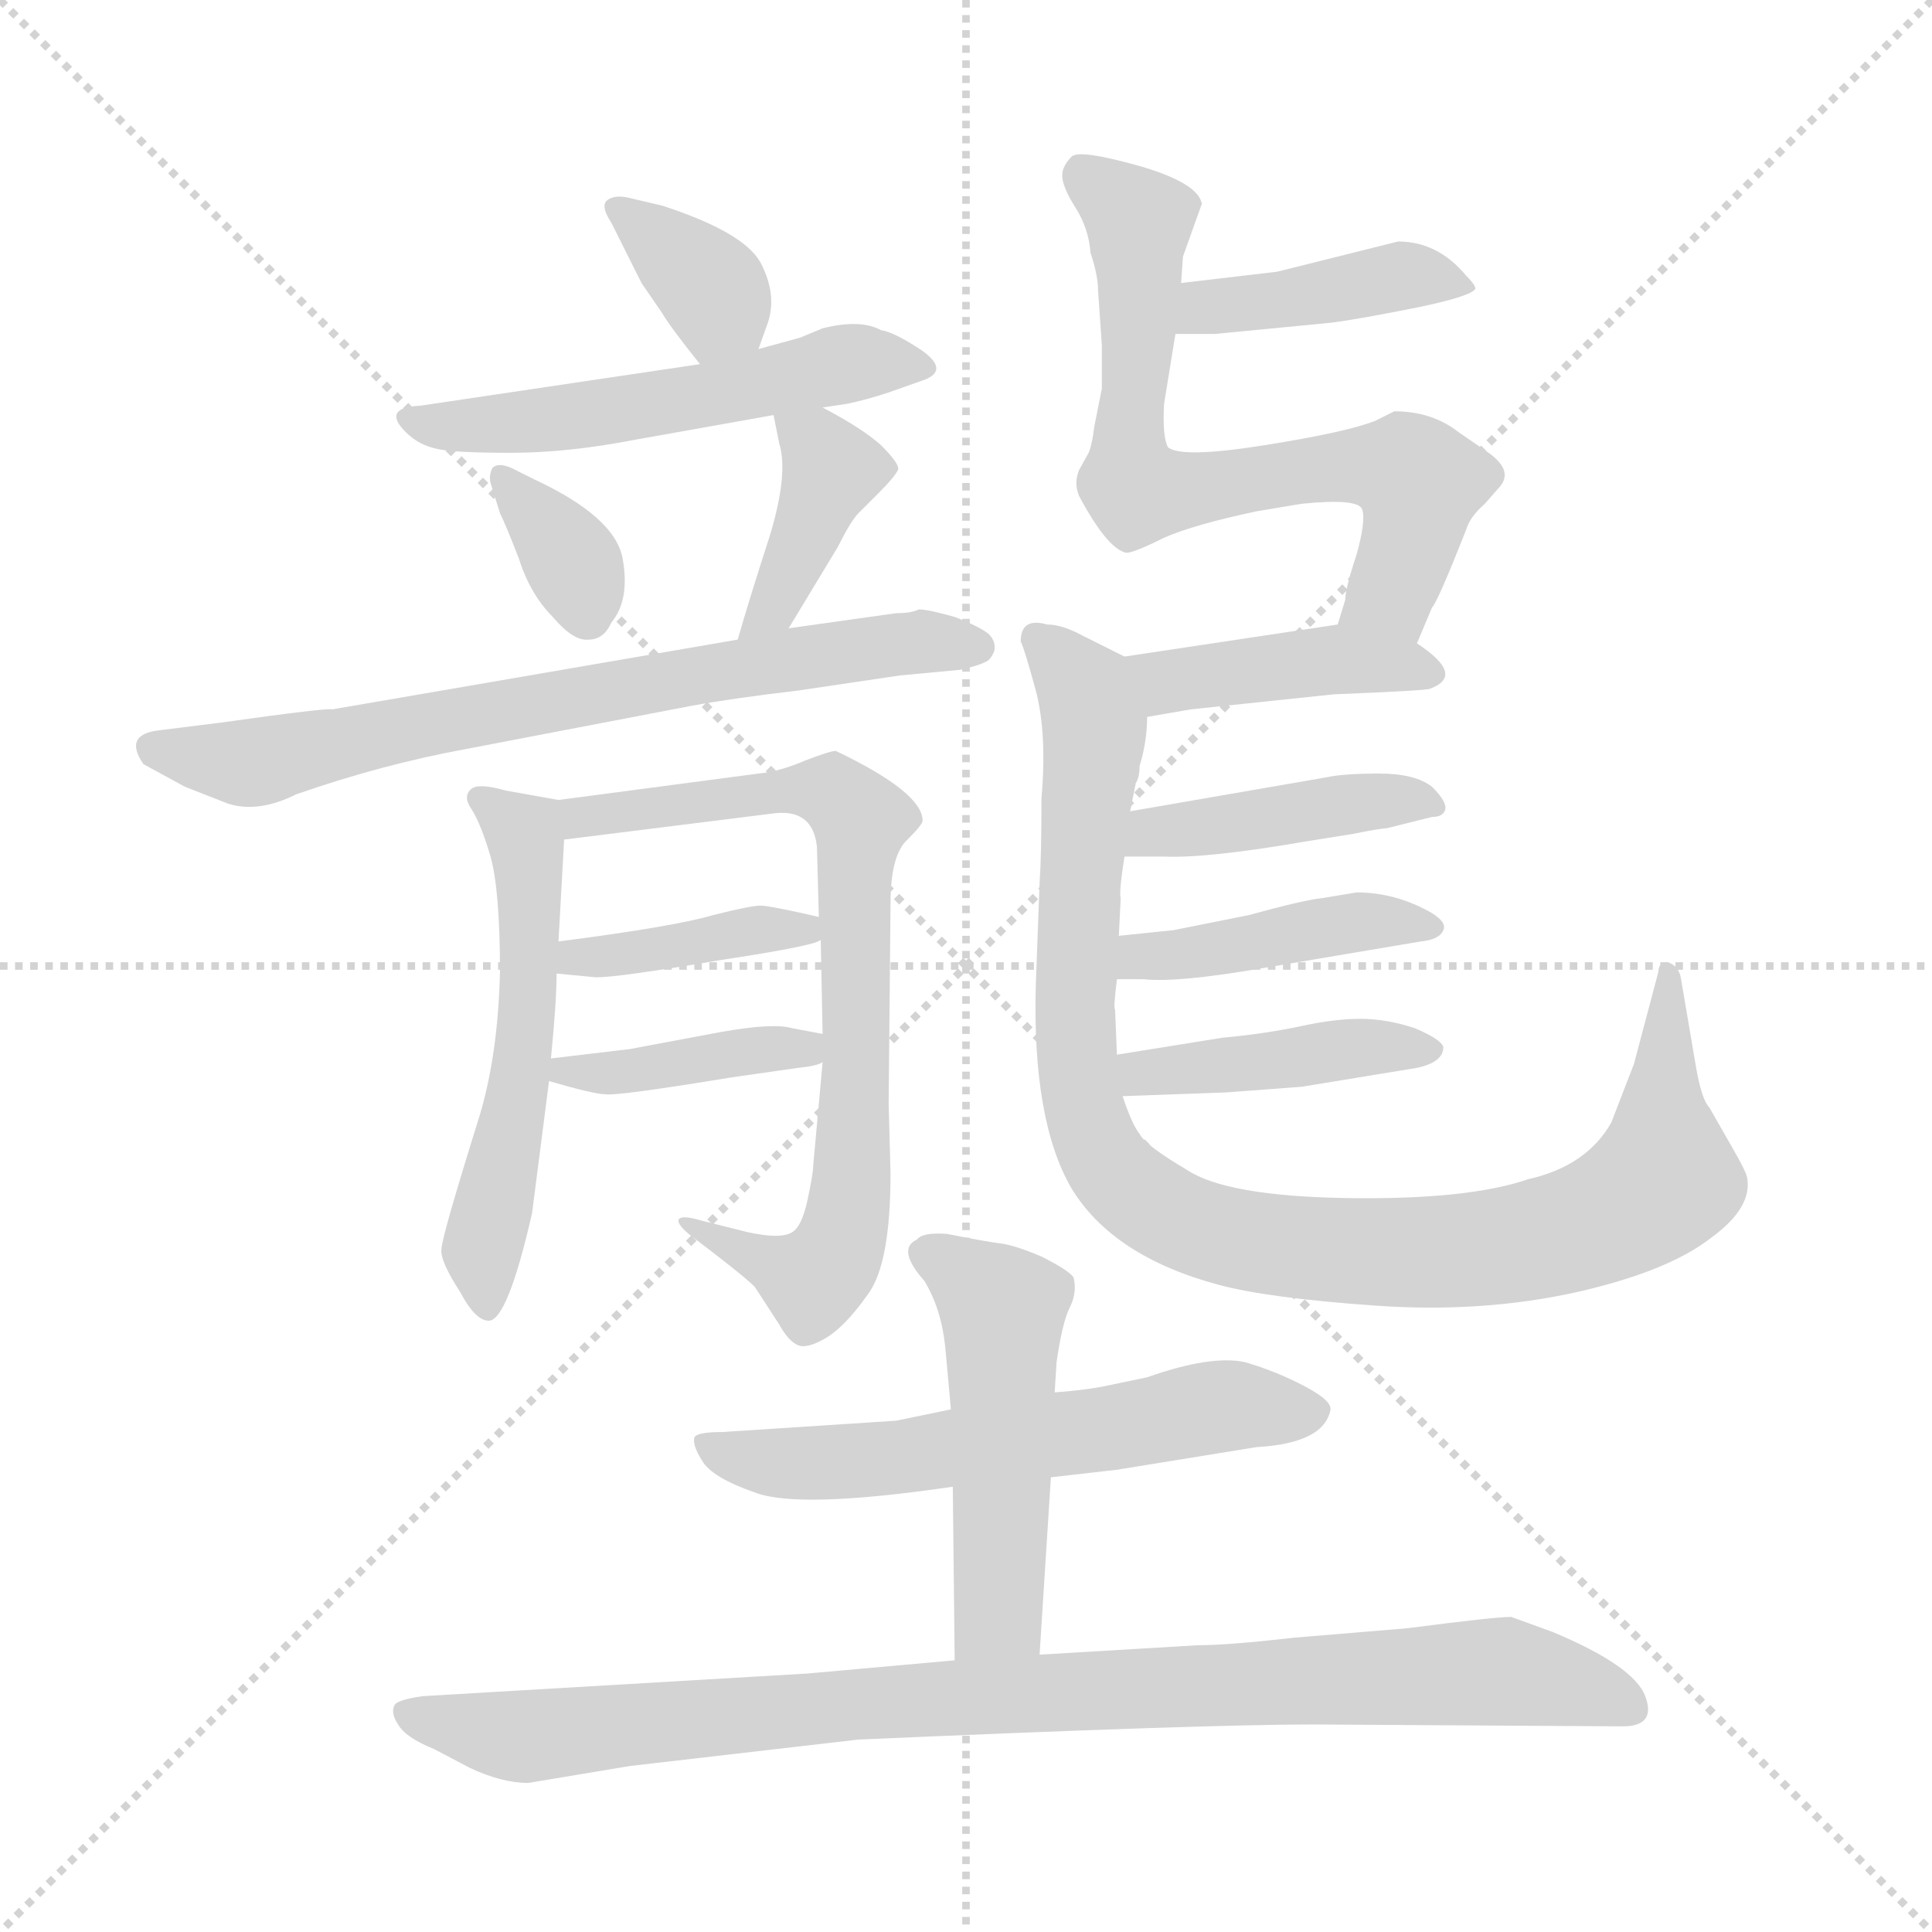 <svg xmlns="http://www.w3.org/2000/svg" version="1.1" viewBox="0 0 1024 1024">
  <g stroke="lightgray" stroke-dasharray="1,1" stroke-width="1" transform="scale(4, 4)">
    <line x1="0" y1="0" x2="256" y2="256" />
    <line x1="256" y1="0" x2="0" y2="256" />
    <line x1="128" y1="0" x2="128" y2="256" />
    <line x1="0" y1="128" x2="256" y2="128" />
  </g>
  <g transform="scale(1.0, -1.0) translate(0.0, -806.00)">
    <style type="text/css">
      
        @keyframes keyframes0 {
          from {
            stroke: blue;
            stroke-dashoffset: 351;
            stroke-width: 128;
          }
          53% {
            animation-timing-function: step-end;
            stroke: blue;
            stroke-dashoffset: 0;
            stroke-width: 128;
          }
          to {
            stroke: black;
            stroke-width: 1024;
          }
        }
        #make-me-a-hanzi-animation-0 {
          animation: keyframes0 0.536s both;
          animation-delay: 0s;
          animation-timing-function: linear;
        }
      
        @keyframes keyframes1 {
          from {
            stroke: blue;
            stroke-dashoffset: 529;
            stroke-width: 128;
          }
          63% {
            animation-timing-function: step-end;
            stroke: blue;
            stroke-dashoffset: 0;
            stroke-width: 128;
          }
          to {
            stroke: black;
            stroke-width: 1024;
          }
        }
        #make-me-a-hanzi-animation-1 {
          animation: keyframes1 0.681s both;
          animation-delay: 0.536s;
          animation-timing-function: linear;
        }
      
        @keyframes keyframes2 {
          from {
            stroke: blue;
            stroke-dashoffset: 342;
            stroke-width: 128;
          }
          53% {
            animation-timing-function: step-end;
            stroke: blue;
            stroke-dashoffset: 0;
            stroke-width: 128;
          }
          to {
            stroke: black;
            stroke-width: 1024;
          }
        }
        #make-me-a-hanzi-animation-2 {
          animation: keyframes2 0.528s both;
          animation-delay: 1.216s;
          animation-timing-function: linear;
        }
      
        @keyframes keyframes3 {
          from {
            stroke: blue;
            stroke-dashoffset: 386;
            stroke-width: 128;
          }
          56% {
            animation-timing-function: step-end;
            stroke: blue;
            stroke-dashoffset: 0;
            stroke-width: 128;
          }
          to {
            stroke: black;
            stroke-width: 1024;
          }
        }
        #make-me-a-hanzi-animation-3 {
          animation: keyframes3 0.564s both;
          animation-delay: 1.744s;
          animation-timing-function: linear;
        }
      
        @keyframes keyframes4 {
          from {
            stroke: blue;
            stroke-dashoffset: 698;
            stroke-width: 128;
          }
          69% {
            animation-timing-function: step-end;
            stroke: blue;
            stroke-dashoffset: 0;
            stroke-width: 128;
          }
          to {
            stroke: black;
            stroke-width: 1024;
          }
        }
        #make-me-a-hanzi-animation-4 {
          animation: keyframes4 0.818s both;
          animation-delay: 2.309s;
          animation-timing-function: linear;
        }
      
        @keyframes keyframes5 {
          from {
            stroke: blue;
            stroke-dashoffset: 540;
            stroke-width: 128;
          }
          64% {
            animation-timing-function: step-end;
            stroke: blue;
            stroke-dashoffset: 0;
            stroke-width: 128;
          }
          to {
            stroke: black;
            stroke-width: 1024;
          }
        }
        #make-me-a-hanzi-animation-5 {
          animation: keyframes5 0.689s both;
          animation-delay: 3.127s;
          animation-timing-function: linear;
        }
      
        @keyframes keyframes6 {
          from {
            stroke: blue;
            stroke-dashoffset: 740;
            stroke-width: 128;
          }
          71% {
            animation-timing-function: step-end;
            stroke: blue;
            stroke-dashoffset: 0;
            stroke-width: 128;
          }
          to {
            stroke: black;
            stroke-width: 1024;
          }
        }
        #make-me-a-hanzi-animation-6 {
          animation: keyframes6 0.852s both;
          animation-delay: 3.816s;
          animation-timing-function: linear;
        }
      
        @keyframes keyframes7 {
          from {
            stroke: blue;
            stroke-dashoffset: 389;
            stroke-width: 128;
          }
          56% {
            animation-timing-function: step-end;
            stroke: blue;
            stroke-dashoffset: 0;
            stroke-width: 128;
          }
          to {
            stroke: black;
            stroke-width: 1024;
          }
        }
        #make-me-a-hanzi-animation-7 {
          animation: keyframes7 0.567s both;
          animation-delay: 4.668s;
          animation-timing-function: linear;
        }
      
        @keyframes keyframes8 {
          from {
            stroke: blue;
            stroke-dashoffset: 387;
            stroke-width: 128;
          }
          56% {
            animation-timing-function: step-end;
            stroke: blue;
            stroke-dashoffset: 0;
            stroke-width: 128;
          }
          to {
            stroke: black;
            stroke-width: 1024;
          }
        }
        #make-me-a-hanzi-animation-8 {
          animation: keyframes8 0.565s both;
          animation-delay: 5.235s;
          animation-timing-function: linear;
        }
      
        @keyframes keyframes9 {
          from {
            stroke: blue;
            stroke-dashoffset: 409;
            stroke-width: 128;
          }
          57% {
            animation-timing-function: step-end;
            stroke: blue;
            stroke-dashoffset: 0;
            stroke-width: 128;
          }
          to {
            stroke: black;
            stroke-width: 1024;
          }
        }
        #make-me-a-hanzi-animation-9 {
          animation: keyframes9 0.583s both;
          animation-delay: 5.8s;
          animation-timing-function: linear;
        }
      
        @keyframes keyframes10 {
          from {
            stroke: blue;
            stroke-dashoffset: 675;
            stroke-width: 128;
          }
          69% {
            animation-timing-function: step-end;
            stroke: blue;
            stroke-dashoffset: 0;
            stroke-width: 128;
          }
          to {
            stroke: black;
            stroke-width: 1024;
          }
        }
        #make-me-a-hanzi-animation-10 {
          animation: keyframes10 0.799s both;
          animation-delay: 6.383s;
          animation-timing-function: linear;
        }
      
        @keyframes keyframes11 {
          from {
            stroke: blue;
            stroke-dashoffset: 410;
            stroke-width: 128;
          }
          57% {
            animation-timing-function: step-end;
            stroke: blue;
            stroke-dashoffset: 0;
            stroke-width: 128;
          }
          to {
            stroke: black;
            stroke-width: 1024;
          }
        }
        #make-me-a-hanzi-animation-11 {
          animation: keyframes11 0.584s both;
          animation-delay: 7.182s;
          animation-timing-function: linear;
        }
      
        @keyframes keyframes12 {
          from {
            stroke: blue;
            stroke-dashoffset: 971;
            stroke-width: 128;
          }
          76% {
            animation-timing-function: step-end;
            stroke: blue;
            stroke-dashoffset: 0;
            stroke-width: 128;
          }
          to {
            stroke: black;
            stroke-width: 1024;
          }
        }
        #make-me-a-hanzi-animation-12 {
          animation: keyframes12 1.04s both;
          animation-delay: 7.766s;
          animation-timing-function: linear;
        }
      
        @keyframes keyframes13 {
          from {
            stroke: blue;
            stroke-dashoffset: 418;
            stroke-width: 128;
          }
          58% {
            animation-timing-function: step-end;
            stroke: blue;
            stroke-dashoffset: 0;
            stroke-width: 128;
          }
          to {
            stroke: black;
            stroke-width: 1024;
          }
        }
        #make-me-a-hanzi-animation-13 {
          animation: keyframes13 0.59s both;
          animation-delay: 8.806s;
          animation-timing-function: linear;
        }
      
        @keyframes keyframes14 {
          from {
            stroke: blue;
            stroke-dashoffset: 419;
            stroke-width: 128;
          }
          58% {
            animation-timing-function: step-end;
            stroke: blue;
            stroke-dashoffset: 0;
            stroke-width: 128;
          }
          to {
            stroke: black;
            stroke-width: 1024;
          }
        }
        #make-me-a-hanzi-animation-14 {
          animation: keyframes14 0.591s both;
          animation-delay: 9.396s;
          animation-timing-function: linear;
        }
      
        @keyframes keyframes15 {
          from {
            stroke: blue;
            stroke-dashoffset: 418;
            stroke-width: 128;
          }
          58% {
            animation-timing-function: step-end;
            stroke: blue;
            stroke-dashoffset: 0;
            stroke-width: 128;
          }
          to {
            stroke: black;
            stroke-width: 1024;
          }
        }
        #make-me-a-hanzi-animation-15 {
          animation: keyframes15 0.59s both;
          animation-delay: 9.987s;
          animation-timing-function: linear;
        }
      
        @keyframes keyframes16 {
          from {
            stroke: blue;
            stroke-dashoffset: 578;
            stroke-width: 128;
          }
          65% {
            animation-timing-function: step-end;
            stroke: blue;
            stroke-dashoffset: 0;
            stroke-width: 128;
          }
          to {
            stroke: black;
            stroke-width: 1024;
          }
        }
        #make-me-a-hanzi-animation-16 {
          animation: keyframes16 0.72s both;
          animation-delay: 10.577s;
          animation-timing-function: linear;
        }
      
        @keyframes keyframes17 {
          from {
            stroke: blue;
            stroke-dashoffset: 486;
            stroke-width: 128;
          }
          61% {
            animation-timing-function: step-end;
            stroke: blue;
            stroke-dashoffset: 0;
            stroke-width: 128;
          }
          to {
            stroke: black;
            stroke-width: 1024;
          }
        }
        #make-me-a-hanzi-animation-17 {
          animation: keyframes17 0.646s both;
          animation-delay: 11.298s;
          animation-timing-function: linear;
        }
      
        @keyframes keyframes18 {
          from {
            stroke: blue;
            stroke-dashoffset: 907;
            stroke-width: 128;
          }
          75% {
            animation-timing-function: step-end;
            stroke: blue;
            stroke-dashoffset: 0;
            stroke-width: 128;
          }
          to {
            stroke: black;
            stroke-width: 1024;
          }
        }
        #make-me-a-hanzi-animation-18 {
          animation: keyframes18 0.988s both;
          animation-delay: 11.943s;
          animation-timing-function: linear;
        }
      
    </style>
    
      <path d="M 402 621 L 407 635 Q 412 650 403 667 Q 394 683 351 697 L 334 701 Q 326 703 322 700 Q 318 697 324 688 L 340 656 L 351 640 Q 355 633 371 613 C 390 590 392 593 402 621 Z" fill="lightgray" />
    
      <path d="M 436 590 L 449 592 Q 459 594 471 598 L 488 604 Q 504 609 489 620 Q 474 630 467 631 Q 456 637 436 632 L 424 627 L 402 621 L 371 613 L 223 591 Q 202 590 215 577 Q 222 570 232 568 Q 241 566 271 566 Q 301 566 337 573 L 410 586 L 436 590 Z" fill="lightgray" />
    
      <path d="M 260 550 L 265 534 Q 268 528 275 510 Q 281 491 293 479 Q 304 466 312 467 Q 320 467 324 476 Q 334 488 330 510 Q 326 532 283 552 L 271 558 Q 264 561 261 558 Q 259 554 260 550 Z" fill="lightgray" />
    
      <path d="M 418 473 L 444 516 Q 451 530 455 534 L 466 545 Q 474 553 476 557 Q 477 560 467 570 Q 457 579 436 590 C 410 604 406 606 410 586 L 413 571 Q 418 555 408 522 Q 397 488 391 467 C 383 438 402 447 418 473 Z" fill="lightgray" />
    
      <path d="M 475 481 L 418 473 L 391 467 L 176 430 Q 174 431 117 423 L 85 419 Q 65 417 76 401 L 98 389 L 121 380 Q 137 375 157 385 Q 203 401 247 409 L 367 432 Q 389 436 423 440 L 477 448 L 509 451 Q 518 453 522 455 Q 525 456 527 461 Q 528 466 524 470 Q 519 474 506 479 Q 492 483 487 483 Q 483 481 475 481 Z" fill="lightgray" />
    
      <path d="M 296 382 L 268 387 Q 254 391 250 388 Q 245 384 250 377 Q 255 369 260 352 Q 265 334 265 291 Q 264 247 254 214 Q 234 150 234 144 Q 233 138 244 121 Q 252 106 259 106 Q 269 106 282 163 L 291 233 L 292 245 Q 295 275 295 290 L 296 307 L 299 361 C 300 381 300 381 296 382 Z" fill="lightgray" />
    
      <path d="M 443 408 Q 440 408 427 403 Q 413 397 402 396 L 296 382 C 266 378 269 357 299 361 L 411 375 Q 431 377 433 357 L 434 320 L 435 308 L 436 258 L 436 243 L 431 188 Q 431 184 428 170 Q 425 156 420 153 Q 414 149 396 153 L 372 159 Q 362 162 360 160 Q 358 158 365 152 Q 394 130 400 124 L 413 104 Q 418 95 423 93 Q 428 91 438 97 Q 448 103 460 120 Q 472 136 472 184 L 471 221 L 472 327 Q 472 353 481 361 Q 489 369 489 371 Q 489 386 443 408 Z" fill="lightgray" />
    
      <path d="M 295 290 L 316 288 Q 328 288 381 297 Q 434 305 435 308 C 452 316 452 316 434 320 Q 408 326 403 326 Q 398 326 378 321 Q 358 315 296 307 C 266 303 265 293 295 290 Z" fill="lightgray" />
    
      <path d="M 291 233 Q 315 226 321 226 Q 327 225 388 235 L 423 240 Q 433 241 436 243 C 463 253 463 253 436 258 L 420 261 Q 410 264 382 259 L 334 250 L 292 245 C 262 241 262 241 291 233 Z" fill="lightgray" />
    
      <path d="M 623 629 L 644 629 L 706 635 Q 721 637 751 643 Q 780 649 782 653 Q 782 655 777 660 Q 762 678 741 678 L 677 662 L 626 656 C 596 652 593 629 623 629 Z" fill="lightgray" />
    
      <path d="M 751 465 L 759 484 Q 762 487 777 525 Q 779 532 787 539 L 794 547 Q 803 556 789 566 L 773 577 Q 759 588 739 588 L 729 583 Q 714 577 670 570 Q 626 563 619 569 Q 616 575 617 592 L 623 629 L 626 656 L 627 670 L 637 698 Q 635 709 604 718 Q 572 727 568 723 Q 563 718 563 713 Q 563 707 570 696 Q 577 685 578 672 Q 582 660 582 652 L 584 623 L 584 600 L 580 580 Q 579 571 577 566 L 572 557 Q 569 550 572 543 Q 587 515 597 513 Q 601 513 617 521 Q 633 528 666 535 L 690 539 Q 720 542 722 536 Q 724 530 719 512 Q 713 494 713 488 L 709 475 C 701 446 739 437 751 465 Z" fill="lightgray" />
    
      <path d="M 608 426 L 631 430 L 707 438 Q 757 440 758 441 Q 777 448 751 465 C 732 478 732 478 709 475 L 596 458 C 566 454 578 421 608 426 Z" fill="lightgray" />
    
      <path d="M 596 458 L 574 469 Q 563 475 555 475 Q 541 479 541 466 Q 543 462 549 440 Q 555 417 552 383 Q 552 352 551 338 L 549 284 Q 547 212 568 176 Q 590 140 646 125 Q 672 118 729 114 Q 785 110 835 121 Q 884 132 907 150 Q 929 166 926 182 Q 925 186 918 198 L 906 219 Q 902 223 899 240 L 891 287 Q 890 294 884 296 Q 879 296 879 291 L 866 242 L 854 211 Q 841 188 810 181 Q 778 170 714 171 Q 650 172 629 186 Q 607 199 604 205 Q 600 210 595 225 L 592 247 L 591 271 Q 590 271 592 287 L 593 310 L 594 330 Q 593 333 596 352 L 599 376 L 602 391 Q 604 394 604 400 Q 608 413 608 426 C 611 450 611 450 596 458 Z" fill="lightgray" />
    
      <path d="M 596 352 L 617 352 Q 640 351 692 360 L 717 364 Q 732 367 735 367 L 759 373 Q 765 373 766 377 Q 767 381 759 389 Q 750 396 731 396 Q 712 396 703 394 L 599 376 C 569 371 566 352 596 352 Z" fill="lightgray" />
    
      <path d="M 592 287 L 606 287 Q 624 285 670 293 L 753 307 Q 763 308 765 313 Q 767 317 759 322 Q 740 333 719 333 L 701 330 Q 691 329 662 321 L 622 313 L 593 310 C 563 307 562 287 592 287 Z" fill="lightgray" />
    
      <path d="M 595 225 L 650 227 L 690 230 L 751 240 Q 765 243 765 251 Q 764 255 750 261 Q 735 266 721 266 Q 707 266 689 262 Q 670 258 648 256 L 592 247 C 562 242 565 224 595 225 Z" fill="lightgray" />
    
      <path d="M 557 23 L 592 27 L 666 39 Q 701 41 705 58 Q 707 63 692 71 Q 677 79 660 84 Q 642 88 608 76 L 584 71 Q 573 69 559 68 L 504 59 L 475 53 L 383 47 Q 369 47 368 44 Q 367 40 372 32 Q 377 23 400 15 Q 423 6 505 18 L 557 23 Z" fill="lightgray" />
    
      <path d="M 505 18 L 506 -74 C 506 -104 549 -101 551 -71 L 557 23 L 559 68 L 560 84 Q 563 105 567 113 Q 571 121 569 129 Q 566 133 552 140 Q 538 146 530 147 Q 522 148 502 152 Q 489 153 486 149 Q 475 144 490 127 Q 499 112 501 92 L 504 59 L 505 18 Z" fill="lightgray" />
    
      <path d="M 506 -74 L 428 -81 L 224 -93 Q 210 -95 209 -98 Q 207 -102 211 -108 Q 215 -115 230 -121 L 249 -131 Q 266 -139 280 -139 L 334 -130 L 455 -116 Q 638 -108 696 -108 L 860 -109 Q 878 -109 872 -93 Q 866 -77 823 -59 L 801 -51 Q 792 -51 746 -57 L 686 -62 Q 651 -66 635 -66 L 551 -71 L 506 -74 Z" fill="lightgray" />
    
    
      <clipPath id="make-me-a-hanzi-clip-0">
        <path d="M 402 621 L 407 635 Q 412 650 403 667 Q 394 683 351 697 L 334 701 Q 326 703 322 700 Q 318 697 324 688 L 340 656 L 351 640 Q 355 633 371 613 C 390 590 392 593 402 621 Z" />
      </clipPath>
      <path clip-path="url(#make-me-a-hanzi-clip-0)" d="M 328 695 L 379 651 L 381 640 L 374 625" fill="none" id="make-me-a-hanzi-animation-0" stroke-dasharray="223 446" stroke-linecap="round" />
    
      <clipPath id="make-me-a-hanzi-clip-1">
        <path d="M 436 590 L 449 592 Q 459 594 471 598 L 488 604 Q 504 609 489 620 Q 474 630 467 631 Q 456 637 436 632 L 424 627 L 402 621 L 371 613 L 223 591 Q 202 590 215 577 Q 222 570 232 568 Q 241 566 271 566 Q 301 566 337 573 L 410 586 L 436 590 Z" />
      </clipPath>
      <path clip-path="url(#make-me-a-hanzi-clip-1)" d="M 218 584 L 301 584 L 447 614 L 488 612" fill="none" id="make-me-a-hanzi-animation-1" stroke-dasharray="401 802" stroke-linecap="round" />
    
      <clipPath id="make-me-a-hanzi-clip-2">
        <path d="M 260 550 L 265 534 Q 268 528 275 510 Q 281 491 293 479 Q 304 466 312 467 Q 320 467 324 476 Q 334 488 330 510 Q 326 532 283 552 L 271 558 Q 264 561 261 558 Q 259 554 260 550 Z" />
      </clipPath>
      <path clip-path="url(#make-me-a-hanzi-clip-2)" d="M 266 553 L 302 510 L 311 481" fill="none" id="make-me-a-hanzi-animation-2" stroke-dasharray="214 428" stroke-linecap="round" />
    
      <clipPath id="make-me-a-hanzi-clip-3">
        <path d="M 418 473 L 444 516 Q 451 530 455 534 L 466 545 Q 474 553 476 557 Q 477 560 467 570 Q 457 579 436 590 C 410 604 406 606 410 586 L 413 571 Q 418 555 408 522 Q 397 488 391 467 C 383 438 402 447 418 473 Z" />
      </clipPath>
      <path clip-path="url(#make-me-a-hanzi-clip-3)" d="M 418 580 L 433 570 L 440 556 L 411 485 L 397 471" fill="none" id="make-me-a-hanzi-animation-3" stroke-dasharray="258 516" stroke-linecap="round" />
    
      <clipPath id="make-me-a-hanzi-clip-4">
        <path d="M 475 481 L 418 473 L 391 467 L 176 430 Q 174 431 117 423 L 85 419 Q 65 417 76 401 L 98 389 L 121 380 Q 137 375 157 385 Q 203 401 247 409 L 367 432 Q 389 436 423 440 L 477 448 L 509 451 Q 518 453 522 455 Q 525 456 527 461 Q 528 466 524 470 Q 519 474 506 479 Q 492 483 487 483 Q 483 481 475 481 Z" />
      </clipPath>
      <path clip-path="url(#make-me-a-hanzi-clip-4)" d="M 82 409 L 143 403 L 401 454 L 488 466 L 518 463" fill="none" id="make-me-a-hanzi-animation-4" stroke-dasharray="570 1140" stroke-linecap="round" />
    
      <clipPath id="make-me-a-hanzi-clip-5">
        <path d="M 296 382 L 268 387 Q 254 391 250 388 Q 245 384 250 377 Q 255 369 260 352 Q 265 334 265 291 Q 264 247 254 214 Q 234 150 234 144 Q 233 138 244 121 Q 252 106 259 106 Q 269 106 282 163 L 291 233 L 292 245 Q 295 275 295 290 L 296 307 L 299 361 C 300 381 300 381 296 382 Z" />
      </clipPath>
      <path clip-path="url(#make-me-a-hanzi-clip-5)" d="M 254 383 L 278 363 L 281 342 L 279 255 L 255 144 L 258 113" fill="none" id="make-me-a-hanzi-animation-5" stroke-dasharray="412 824" stroke-linecap="round" />
    
      <clipPath id="make-me-a-hanzi-clip-6">
        <path d="M 443 408 Q 440 408 427 403 Q 413 397 402 396 L 296 382 C 266 378 269 357 299 361 L 411 375 Q 431 377 433 357 L 434 320 L 435 308 L 436 258 L 436 243 L 431 188 Q 431 184 428 170 Q 425 156 420 153 Q 414 149 396 153 L 372 159 Q 362 162 360 160 Q 358 158 365 152 Q 394 130 400 124 L 413 104 Q 418 95 423 93 Q 428 91 438 97 Q 448 103 460 120 Q 472 136 472 184 L 471 221 L 472 327 Q 472 353 481 361 Q 489 369 489 371 Q 489 386 443 408 Z" />
      </clipPath>
      <path clip-path="url(#make-me-a-hanzi-clip-6)" d="M 305 367 L 309 373 L 410 387 L 439 387 L 456 371 L 452 176 L 446 149 L 431 127 L 376 148 L 366 158" fill="none" id="make-me-a-hanzi-animation-6" stroke-dasharray="612 1224" stroke-linecap="round" />
    
      <clipPath id="make-me-a-hanzi-clip-7">
        <path d="M 295 290 L 316 288 Q 328 288 381 297 Q 434 305 435 308 C 452 316 452 316 434 320 Q 408 326 403 326 Q 398 326 378 321 Q 358 315 296 307 C 266 303 265 293 295 290 Z" />
      </clipPath>
      <path clip-path="url(#make-me-a-hanzi-clip-7)" d="M 301 294 L 307 301 L 430 314" fill="none" id="make-me-a-hanzi-animation-7" stroke-dasharray="261 522" stroke-linecap="round" />
    
      <clipPath id="make-me-a-hanzi-clip-8">
        <path d="M 291 233 Q 315 226 321 226 Q 327 225 388 235 L 423 240 Q 433 241 436 243 C 463 253 463 253 436 258 L 420 261 Q 410 264 382 259 L 334 250 L 292 245 C 262 241 262 241 291 233 Z" />
      </clipPath>
      <path clip-path="url(#make-me-a-hanzi-clip-8)" d="M 300 238 L 430 251" fill="none" id="make-me-a-hanzi-animation-8" stroke-dasharray="259 518" stroke-linecap="round" />
    
      <clipPath id="make-me-a-hanzi-clip-9">
        <path d="M 623 629 L 644 629 L 706 635 Q 721 637 751 643 Q 780 649 782 653 Q 782 655 777 660 Q 762 678 741 678 L 677 662 L 626 656 C 596 652 593 629 623 629 Z" />
      </clipPath>
      <path clip-path="url(#make-me-a-hanzi-clip-9)" d="M 628 635 L 647 644 L 745 660 L 777 655" fill="none" id="make-me-a-hanzi-animation-9" stroke-dasharray="281 562" stroke-linecap="round" />
    
      <clipPath id="make-me-a-hanzi-clip-10">
        <path d="M 751 465 L 759 484 Q 762 487 777 525 Q 779 532 787 539 L 794 547 Q 803 556 789 566 L 773 577 Q 759 588 739 588 L 729 583 Q 714 577 670 570 Q 626 563 619 569 Q 616 575 617 592 L 623 629 L 626 656 L 627 670 L 637 698 Q 635 709 604 718 Q 572 727 568 723 Q 563 718 563 713 Q 563 707 570 696 Q 577 685 578 672 Q 582 660 582 652 L 584 623 L 584 600 L 580 580 Q 579 571 577 566 L 572 557 Q 569 550 572 543 Q 587 515 597 513 Q 601 513 617 521 Q 633 528 666 535 L 690 539 Q 720 542 722 536 Q 724 530 719 512 Q 713 494 713 488 L 709 475 C 701 446 739 437 751 465 Z" />
      </clipPath>
      <path clip-path="url(#make-me-a-hanzi-clip-10)" d="M 573 714 L 604 689 L 598 569 L 603 546 L 718 560 L 752 550 L 750 524 L 737 492 L 717 480" fill="none" id="make-me-a-hanzi-animation-10" stroke-dasharray="547 1094" stroke-linecap="round" />
    
      <clipPath id="make-me-a-hanzi-clip-11">
        <path d="M 608 426 L 631 430 L 707 438 Q 757 440 758 441 Q 777 448 751 465 C 732 478 732 478 709 475 L 596 458 C 566 454 578 421 608 426 Z" />
      </clipPath>
      <path clip-path="url(#make-me-a-hanzi-clip-11)" d="M 604 455 L 619 445 L 705 457 L 754 452" fill="none" id="make-me-a-hanzi-animation-11" stroke-dasharray="282 564" stroke-linecap="round" />
    
      <clipPath id="make-me-a-hanzi-clip-12">
        <path d="M 596 458 L 574 469 Q 563 475 555 475 Q 541 479 541 466 Q 543 462 549 440 Q 555 417 552 383 Q 552 352 551 338 L 549 284 Q 547 212 568 176 Q 590 140 646 125 Q 672 118 729 114 Q 785 110 835 121 Q 884 132 907 150 Q 929 166 926 182 Q 925 186 918 198 L 906 219 Q 902 223 899 240 L 891 287 Q 890 294 884 296 Q 879 296 879 291 L 866 242 L 854 211 Q 841 188 810 181 Q 778 170 714 171 Q 650 172 629 186 Q 607 199 604 205 Q 600 210 595 225 L 592 247 L 591 271 Q 590 271 592 287 L 593 310 L 594 330 Q 593 333 596 352 L 599 376 L 602 391 Q 604 394 604 400 Q 608 413 608 426 C 611 450 611 450 596 458 Z" />
      </clipPath>
      <path clip-path="url(#make-me-a-hanzi-clip-12)" d="M 550 468 L 570 447 L 580 422 L 569 272 L 573 225 L 591 184 L 621 161 L 690 144 L 767 142 L 852 161 L 882 184 L 885 290" fill="none" id="make-me-a-hanzi-animation-12" stroke-dasharray="843 1686" stroke-linecap="round" />
    
      <clipPath id="make-me-a-hanzi-clip-13">
        <path d="M 596 352 L 617 352 Q 640 351 692 360 L 717 364 Q 732 367 735 367 L 759 373 Q 765 373 766 377 Q 767 381 759 389 Q 750 396 731 396 Q 712 396 703 394 L 599 376 C 569 371 566 352 596 352 Z" />
      </clipPath>
      <path clip-path="url(#make-me-a-hanzi-clip-13)" d="M 601 357 L 611 365 L 759 381" fill="none" id="make-me-a-hanzi-animation-13" stroke-dasharray="290 580" stroke-linecap="round" />
    
      <clipPath id="make-me-a-hanzi-clip-14">
        <path d="M 592 287 L 606 287 Q 624 285 670 293 L 753 307 Q 763 308 765 313 Q 767 317 759 322 Q 740 333 719 333 L 701 330 Q 691 329 662 321 L 622 313 L 593 310 C 563 307 562 287 592 287 Z" />
      </clipPath>
      <path clip-path="url(#make-me-a-hanzi-clip-14)" d="M 599 292 L 605 299 L 708 316 L 757 314" fill="none" id="make-me-a-hanzi-animation-14" stroke-dasharray="291 582" stroke-linecap="round" />
    
      <clipPath id="make-me-a-hanzi-clip-15">
        <path d="M 595 225 L 650 227 L 690 230 L 751 240 Q 765 243 765 251 Q 764 255 750 261 Q 735 266 721 266 Q 707 266 689 262 Q 670 258 648 256 L 592 247 C 562 242 565 224 595 225 Z" />
      </clipPath>
      <path clip-path="url(#make-me-a-hanzi-clip-15)" d="M 600 242 L 606 237 L 717 251 L 759 250" fill="none" id="make-me-a-hanzi-animation-15" stroke-dasharray="290 580" stroke-linecap="round" />
    
      <clipPath id="make-me-a-hanzi-clip-16">
        <path d="M 557 23 L 592 27 L 666 39 Q 701 41 705 58 Q 707 63 692 71 Q 677 79 660 84 Q 642 88 608 76 L 584 71 Q 573 69 559 68 L 504 59 L 475 53 L 383 47 Q 369 47 368 44 Q 367 40 372 32 Q 377 23 400 15 Q 423 6 505 18 L 557 23 Z" />
      </clipPath>
      <path clip-path="url(#make-me-a-hanzi-clip-16)" d="M 377 40 L 399 31 L 437 31 L 646 61 L 695 57" fill="none" id="make-me-a-hanzi-animation-16" stroke-dasharray="450 900" stroke-linecap="round" />
    
      <clipPath id="make-me-a-hanzi-clip-17">
        <path d="M 505 18 L 506 -74 C 506 -104 549 -101 551 -71 L 557 23 L 559 68 L 560 84 Q 563 105 567 113 Q 571 121 569 129 Q 566 133 552 140 Q 538 146 530 147 Q 522 148 502 152 Q 489 153 486 149 Q 475 144 490 127 Q 499 112 501 92 L 504 59 L 505 18 Z" />
      </clipPath>
      <path clip-path="url(#make-me-a-hanzi-clip-17)" d="M 494 139 L 531 112 L 530 -46 L 513 -66" fill="none" id="make-me-a-hanzi-animation-17" stroke-dasharray="358 716" stroke-linecap="round" />
    
      <clipPath id="make-me-a-hanzi-clip-18">
        <path d="M 506 -74 L 428 -81 L 224 -93 Q 210 -95 209 -98 Q 207 -102 211 -108 Q 215 -115 230 -121 L 249 -131 Q 266 -139 280 -139 L 334 -130 L 455 -116 Q 638 -108 696 -108 L 860 -109 Q 878 -109 872 -93 Q 866 -77 823 -59 L 801 -51 Q 792 -51 746 -57 L 686 -62 Q 651 -66 635 -66 L 551 -71 L 506 -74 Z" />
      </clipPath>
      <path clip-path="url(#make-me-a-hanzi-clip-18)" d="M 218 -101 L 283 -114 L 437 -98 L 791 -80 L 823 -84 L 863 -99" fill="none" id="make-me-a-hanzi-animation-18" stroke-dasharray="779 1558" stroke-linecap="round" />
    
  </g>
</svg>